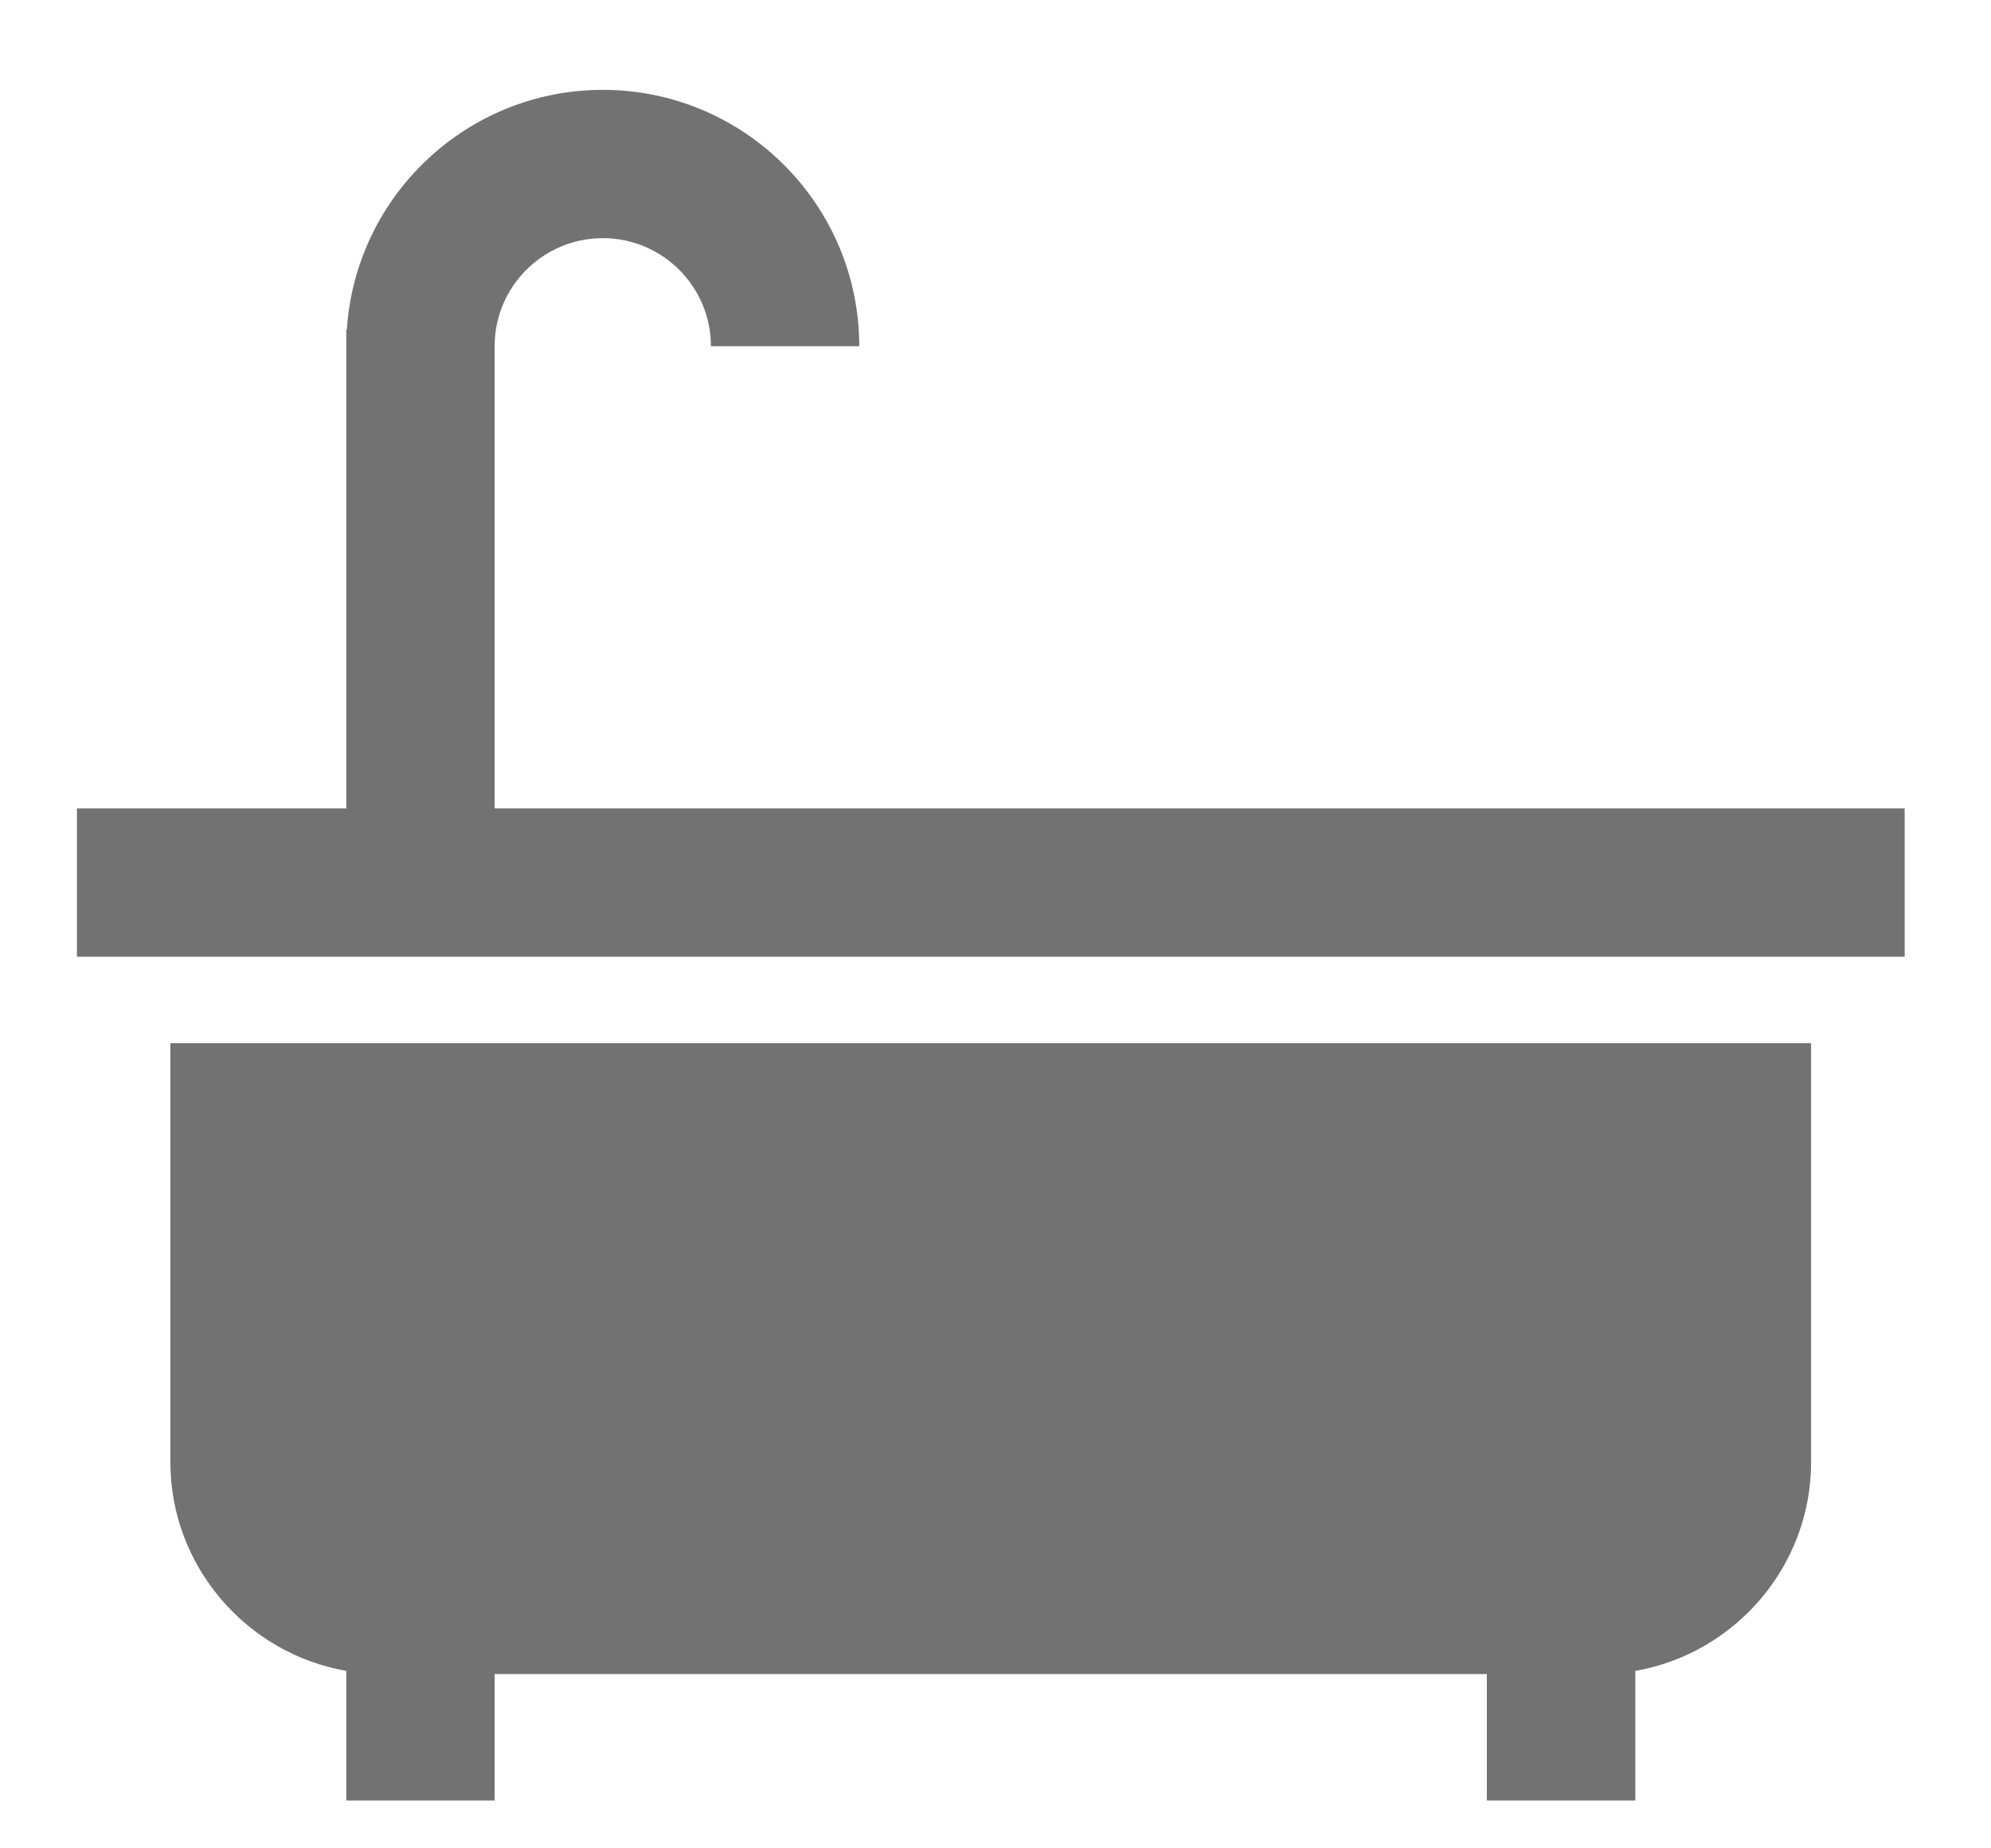 <svg 
 xmlns="http://www.w3.org/2000/svg"
 xmlns:xlink="http://www.w3.org/1999/xlink"
 width="14px" height="13px">
<path fill-rule="evenodd"  fill="rgb(114, 114, 114)"
 d="M13.393,5.686 L13.393,6.729 L0.541,6.729 L0.541,5.686 L2.435,5.686 L2.435,2.435 L2.435,2.319 L2.439,2.319 C2.499,1.379 3.283,0.632 4.239,0.632 C5.233,0.632 6.042,1.440 6.042,2.435 L4.999,2.435 C4.999,2.016 4.658,1.675 4.239,1.675 C3.819,1.675 3.478,2.016 3.478,2.435 L3.478,5.686 L13.393,5.686 ZM12.735,9.822 L12.735,10.052 L12.735,10.284 C12.735,11.017 12.199,11.630 11.499,11.752 L11.499,12.664 L10.455,12.664 L10.455,11.774 L3.478,11.774 L3.478,12.664 L2.435,12.664 L2.435,11.752 C1.735,11.630 1.198,11.017 1.198,10.284 L1.198,10.052 L1.198,9.822 L1.198,7.337 L12.735,7.337 L12.735,9.822 Z"/>
</svg>